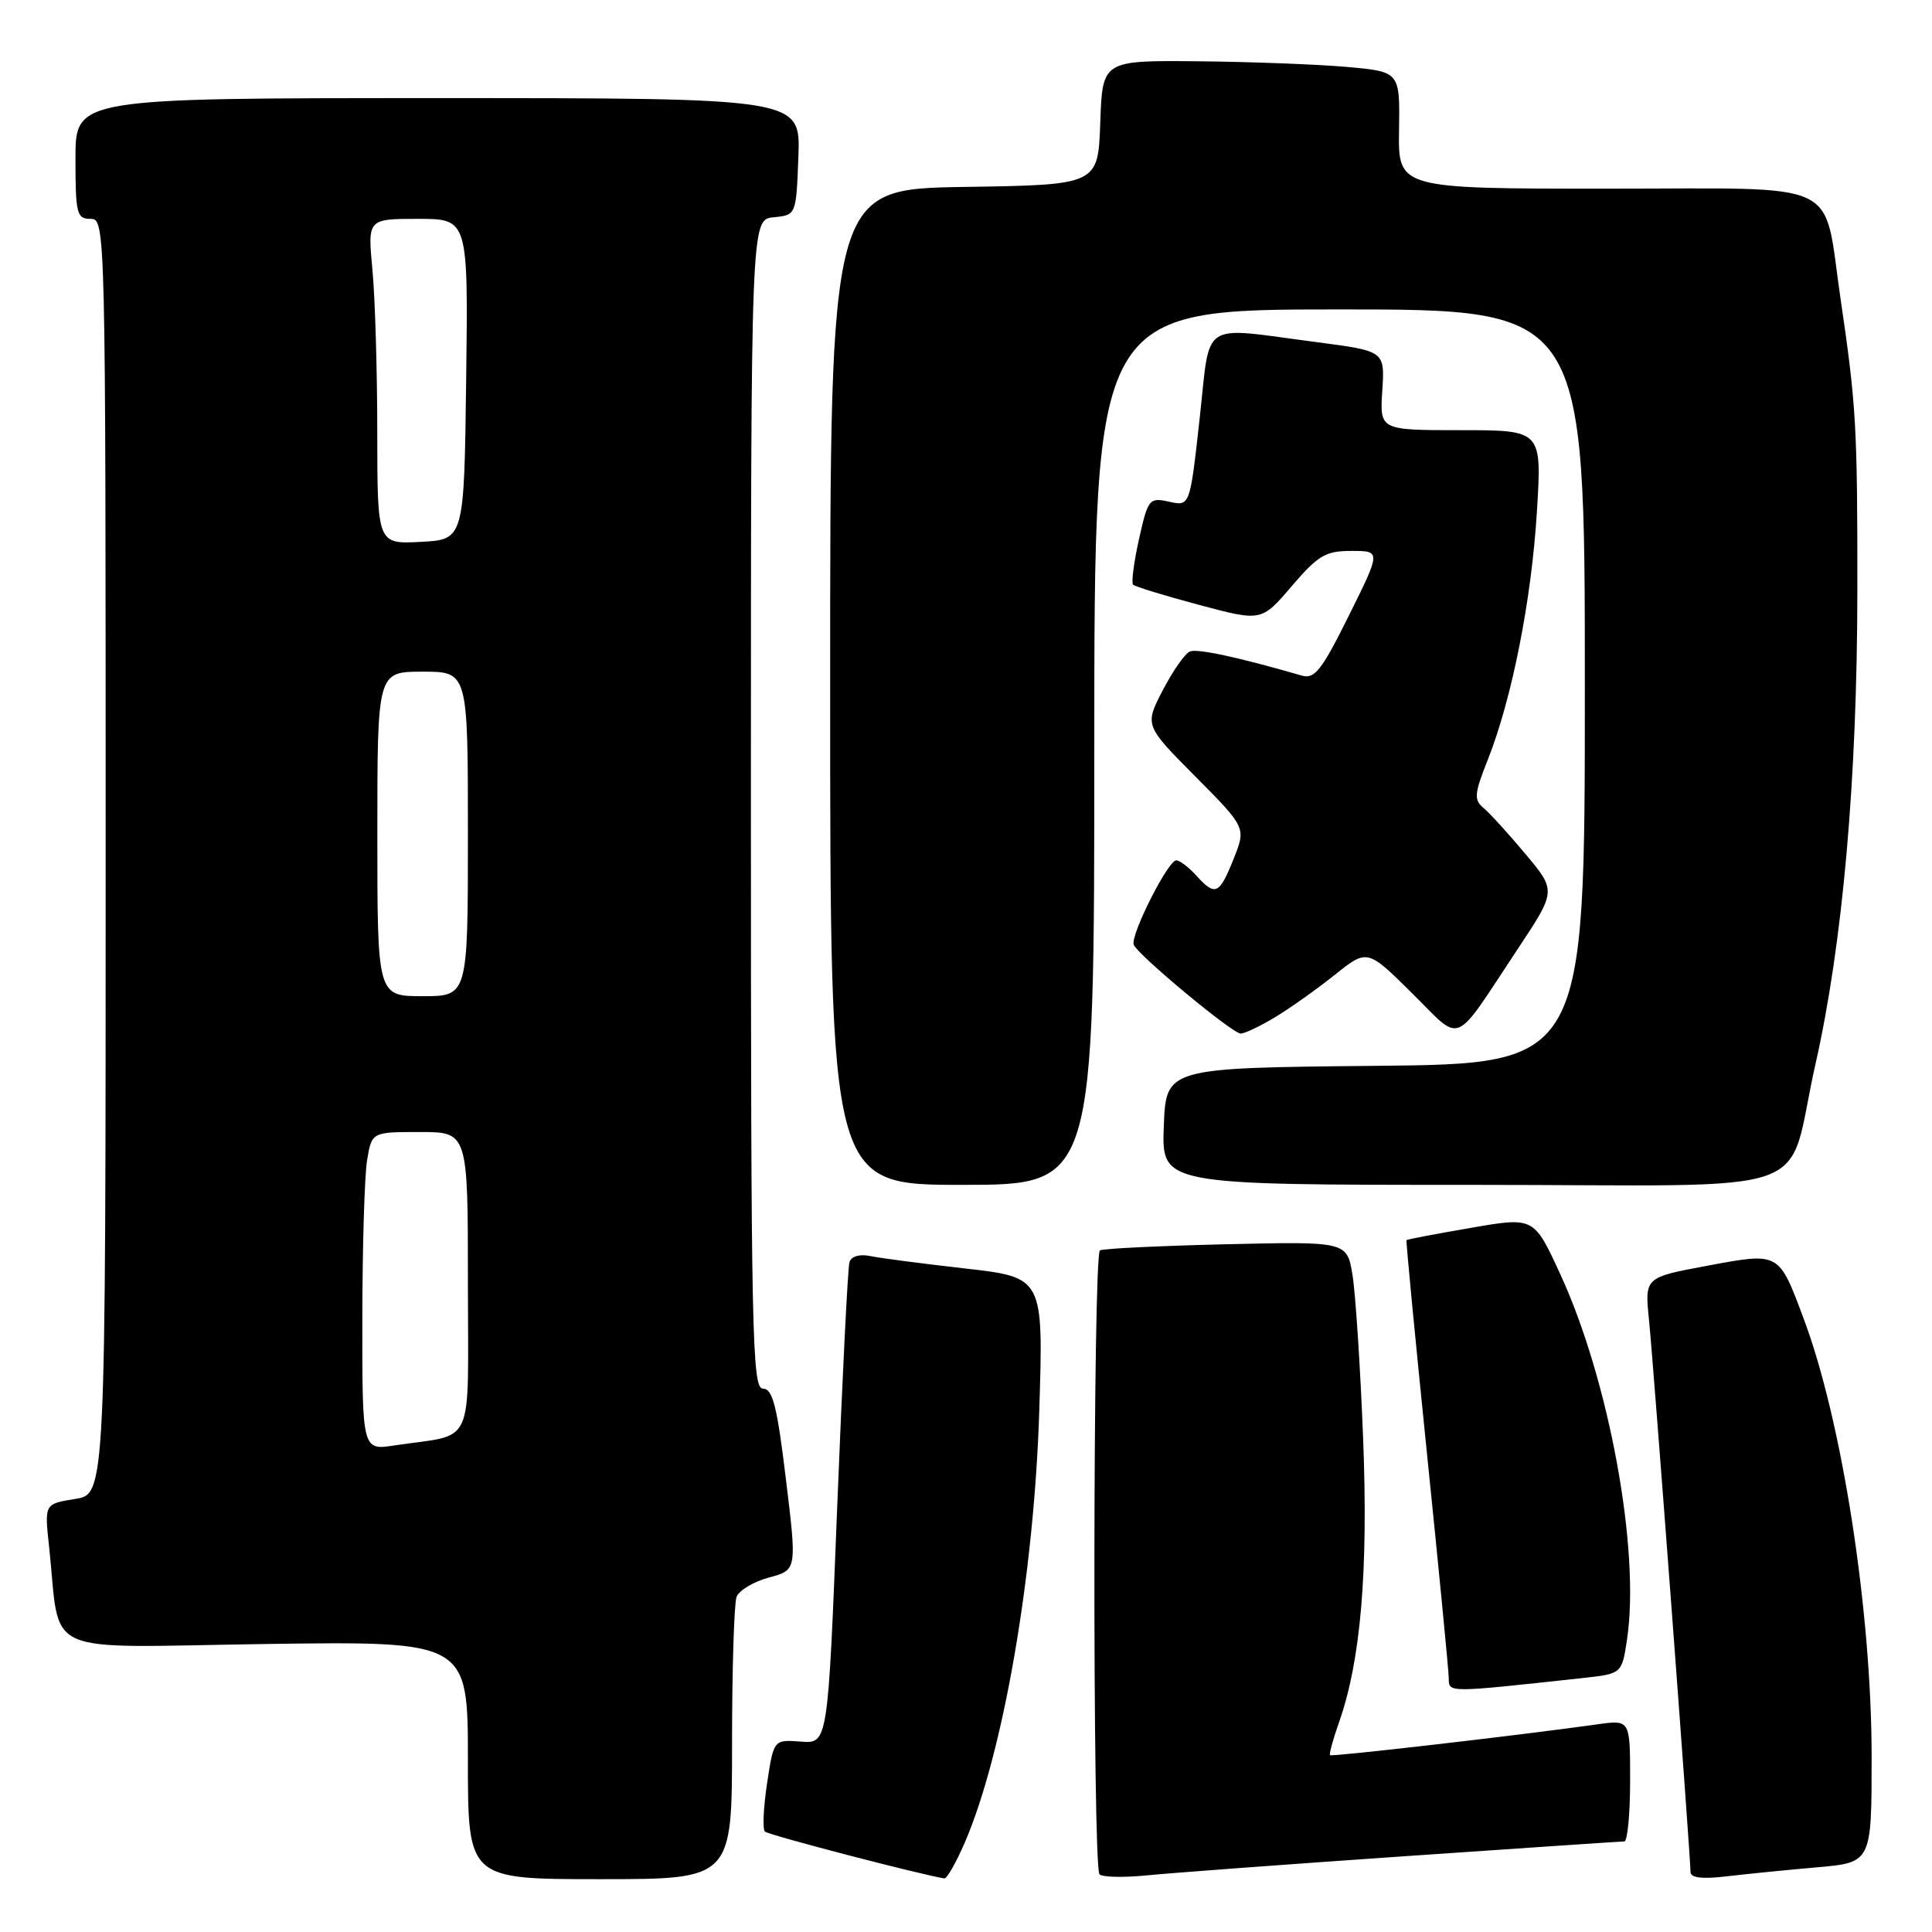 <?xml version="1.0" encoding="UTF-8" standalone="no"?>
<!DOCTYPE svg PUBLIC "-//W3C//DTD SVG 1.1//EN" "http://www.w3.org/Graphics/SVG/1.1/DTD/svg11.dtd" >
<svg xmlns="http://www.w3.org/2000/svg" xmlns:xlink="http://www.w3.org/1999/xlink" version="1.1" viewBox="0 0 256 256">
 <g >
 <path fill="currentColor"
d=" M 97.00 231.08 C 97.00 221.23 97.27 212.46 97.60 211.59 C 97.93 210.73 99.87 209.57 101.90 209.03 C 105.60 208.03 105.60 208.03 104.14 196.02 C 102.97 186.30 102.38 184.00 101.09 184.00 C 99.65 184.00 99.50 176.75 99.50 106.54 C 99.50 29.09 99.50 29.09 102.50 28.79 C 105.50 28.50 105.50 28.50 105.79 20.75 C 106.08 13.00 106.08 13.00 58.04 13.00 C 10.00 13.00 10.00 13.00 10.00 21.00 C 10.00 28.33 10.17 29.00 12.00 29.00 C 13.98 29.00 14.00 29.67 14.00 113.49 C 14.00 197.98 14.00 197.98 9.95 198.62 C 5.89 199.27 5.89 199.27 6.50 204.89 C 8.10 219.75 4.84 218.28 35.11 217.84 C 62.00 217.46 62.00 217.46 62.00 233.23 C 62.00 249.00 62.00 249.00 79.50 249.00 C 97.00 249.00 97.00 249.00 97.00 231.08 Z  M 127.86 244.10 C 132.96 232.24 137.04 208.57 137.71 186.88 C 138.26 169.26 138.26 169.26 127.88 168.08 C 122.17 167.43 116.48 166.69 115.23 166.42 C 113.90 166.15 112.79 166.48 112.56 167.23 C 112.34 167.93 111.61 182.57 110.93 199.77 C 109.70 231.05 109.70 231.05 106.11 230.77 C 102.52 230.50 102.52 230.50 101.64 236.30 C 101.16 239.48 101.03 242.36 101.35 242.69 C 101.80 243.14 121.60 248.31 125.13 248.90 C 125.47 248.95 126.70 246.79 127.86 244.10 Z  M 185.98 245.97 C 201.64 244.89 214.81 244.00 215.23 244.00 C 215.65 244.00 216.00 240.37 216.00 235.94 C 216.00 227.88 216.00 227.88 211.75 228.47 C 201.49 229.92 176.48 232.80 176.24 232.57 C 176.10 232.43 176.63 230.46 177.43 228.21 C 180.31 220.02 181.31 208.22 180.62 190.55 C 180.25 181.17 179.62 171.47 179.22 169.00 C 178.49 164.50 178.49 164.50 162.50 164.87 C 153.70 165.08 146.16 165.44 145.75 165.68 C 144.81 166.23 144.75 247.42 145.69 248.36 C 146.08 248.74 148.89 248.80 151.94 248.50 C 155.00 248.19 170.32 247.05 185.98 245.97 Z  M 240.75 247.43 C 248.00 246.80 248.00 246.80 248.00 232.78 C 248.00 213.55 244.10 188.35 239.01 174.77 C 235.68 165.85 235.83 165.93 226.21 167.72 C 217.93 169.26 217.93 169.26 218.50 174.88 C 219.09 180.65 224.00 245.97 224.00 248.04 C 224.00 248.82 225.51 249.01 228.75 248.63 C 231.36 248.32 236.76 247.78 240.75 247.43 Z  M 209.71 222.35 C 214.91 221.78 214.91 221.78 215.59 217.23 C 217.36 205.45 213.21 182.82 206.71 168.76 C 203.25 161.25 203.25 161.25 194.89 162.70 C 190.29 163.49 186.46 164.22 186.37 164.32 C 186.28 164.42 187.50 177.10 189.07 192.50 C 190.65 207.90 191.95 221.33 191.97 222.35 C 192.00 224.32 191.57 224.32 209.71 222.35 Z  M 145.00 99.00 C 145.00 41.00 145.00 41.00 177.50 41.00 C 210.00 41.00 210.00 41.00 210.00 90.98 C 210.00 140.97 210.00 140.97 182.25 141.23 C 154.50 141.50 154.50 141.50 154.21 149.25 C 153.92 157.00 153.92 157.00 194.98 157.00 C 242.39 157.00 236.47 159.08 240.56 141.00 C 244.17 125.01 246.09 103.32 246.11 78.26 C 246.12 56.48 245.97 53.78 243.87 39.50 C 241.52 23.54 244.61 25.00 213.09 25.00 C 185.26 25.00 185.26 25.00 185.38 17.25 C 185.50 9.50 185.50 9.50 178.50 8.87 C 174.65 8.53 165.78 8.19 158.79 8.12 C 146.08 8.00 146.08 8.00 145.79 16.25 C 145.50 24.50 145.50 24.50 127.75 24.77 C 110.00 25.05 110.00 25.05 110.00 91.02 C 110.00 157.00 110.00 157.00 127.50 157.00 C 145.00 157.00 145.00 157.00 145.00 99.00 Z  M 168.88 134.83 C 170.87 133.64 174.45 131.10 176.83 129.20 C 181.17 125.73 181.17 125.73 187.07 131.57 C 193.87 138.29 192.37 138.92 201.09 125.77 C 206.22 118.04 206.22 118.04 202.14 113.17 C 199.90 110.49 197.39 107.74 196.58 107.06 C 195.28 105.98 195.34 105.20 197.14 100.67 C 200.35 92.56 202.94 79.47 203.65 67.75 C 204.31 57.00 204.31 57.00 193.56 57.00 C 182.82 57.00 182.82 57.00 183.16 51.76 C 183.50 46.52 183.50 46.52 174.50 45.34 C 158.77 43.30 160.44 42.20 158.95 55.54 C 157.67 67.09 157.67 67.09 154.92 66.48 C 152.28 65.90 152.12 66.09 150.92 71.45 C 150.24 74.51 149.89 77.22 150.14 77.47 C 150.39 77.73 154.32 78.93 158.88 80.15 C 167.15 82.36 167.15 82.36 171.15 77.68 C 174.66 73.58 175.64 73.00 179.07 73.00 C 182.99 73.00 182.99 73.00 178.74 81.55 C 175.14 88.81 174.20 90.02 172.50 89.52 C 164.11 87.09 158.67 85.92 157.67 86.32 C 157.03 86.58 155.41 88.89 154.08 91.45 C 151.66 96.11 151.66 96.11 158.39 102.89 C 165.12 109.67 165.12 109.67 163.45 113.83 C 161.56 118.56 161.03 118.80 158.50 116.00 C 157.50 114.90 156.32 114.00 155.86 114.00 C 154.77 114.00 149.79 123.87 150.22 125.17 C 150.65 126.44 163.19 136.87 164.38 136.95 C 164.87 136.98 166.89 136.02 168.88 134.83 Z  M 48.01 174.84 C 48.02 165.30 48.30 155.81 48.64 153.75 C 49.26 150.00 49.26 150.00 55.63 150.00 C 62.00 150.00 62.00 150.00 62.00 169.92 C 62.00 192.37 63.12 189.89 52.25 191.53 C 48.00 192.18 48.00 192.18 48.01 174.84 Z  M 50.00 110.50 C 50.00 89.00 50.00 89.00 56.00 89.00 C 62.00 89.00 62.00 89.00 62.00 110.50 C 62.00 132.00 62.00 132.00 56.00 132.00 C 50.00 132.00 50.00 132.00 50.00 110.50 Z  M 49.99 57.30 C 49.99 49.16 49.70 39.46 49.35 35.75 C 48.71 29.00 48.71 29.00 55.38 29.00 C 62.04 29.00 62.04 29.00 61.77 50.25 C 61.50 71.50 61.50 71.50 55.75 71.80 C 50.00 72.10 50.00 72.10 49.99 57.30 Z "/>
</g>
</svg>
